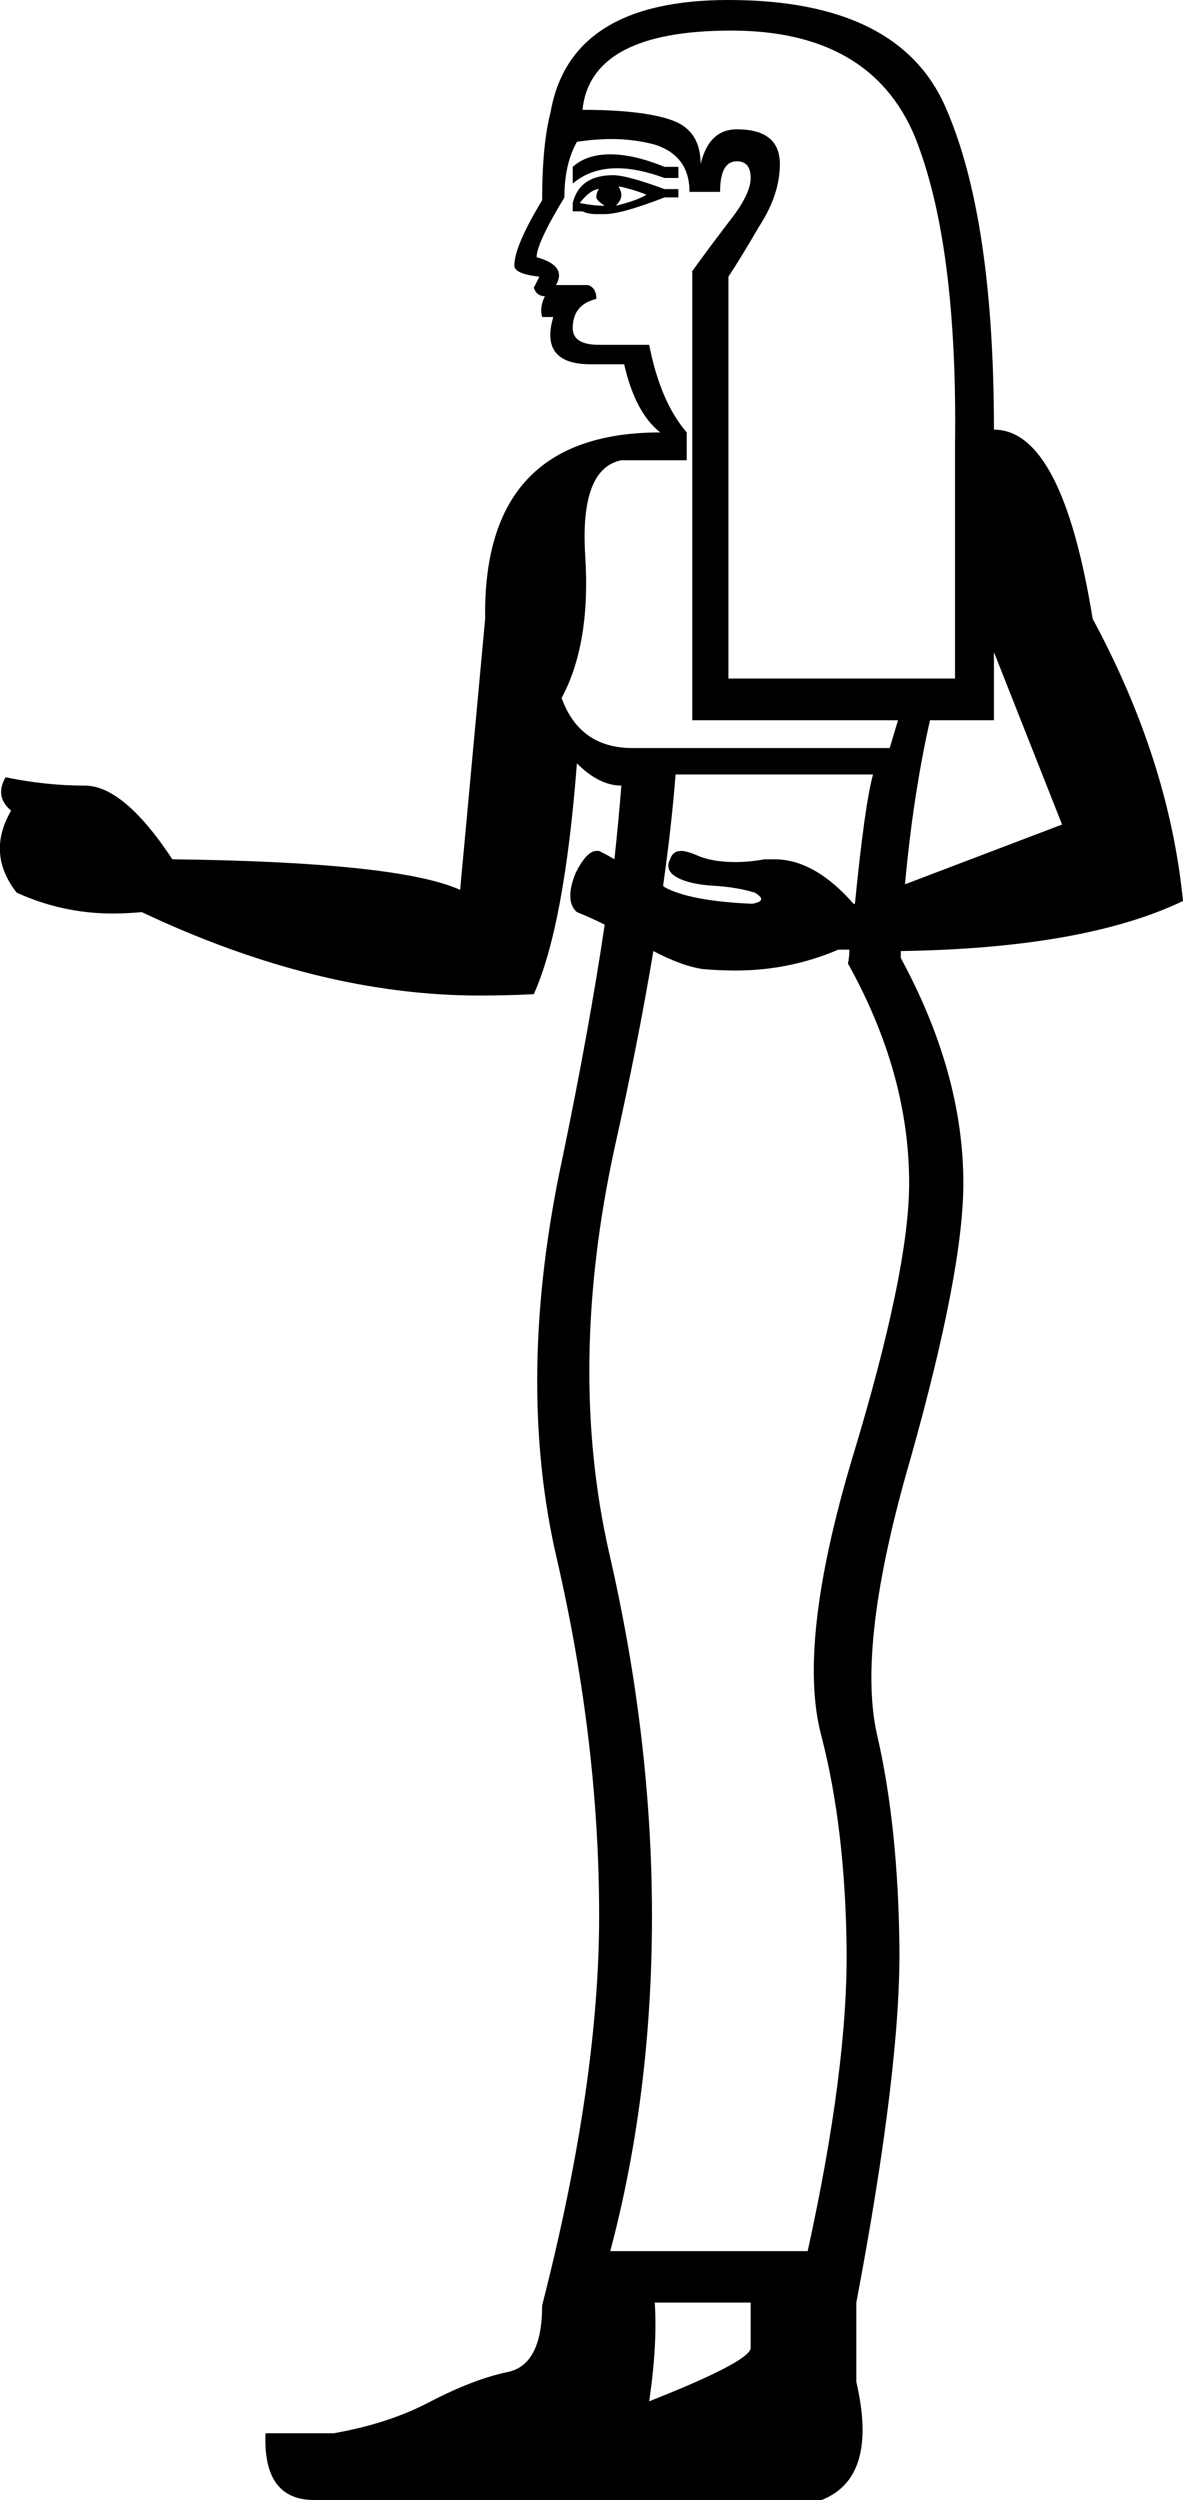 <?xml version='1.0' encoding ='UTF-8' standalone='no'?>
<svg width='8.51' height='17.98' xmlns='http://www.w3.org/2000/svg' xmlns:xlink='http://www.w3.org/1999/xlink'  version='1.1' >
<path style='fill:black; stroke:none' d=' M 4.39 1.11  Q 4.22 1.11 4.12 1.2  L 4.12 1.32  Q 4.25 1.21 4.44 1.21  Q 4.59 1.21 4.78 1.28  L 4.88 1.28  L 4.88 1.2  L 4.78 1.2  Q 4.56 1.11 4.39 1.11  Z  M 4.31 1.36  Q 4.29 1.38 4.29 1.42  Q 4.29 1.44 4.35 1.48  Q 4.27 1.48 4.17 1.46  Q 4.25 1.36 4.31 1.36  Z  M 4.45 1.34  L 4.45 1.34  Q 4.55 1.36 4.65 1.4  Q 4.59 1.44 4.43 1.48  Q 4.47 1.44 4.47 1.4  Q 4.47 1.38 4.45 1.34  Z  M 4.41 1.26  Q 4.17 1.26 4.12 1.46  L 4.12 1.52  L 4.19 1.52  Q 4.23 1.54 4.29 1.54  Q 4.32 1.54 4.35 1.54  Q 4.47 1.54 4.78 1.42  L 4.88 1.42  L 4.88 1.36  L 4.78 1.36  Q 4.51 1.26 4.41 1.26  Z  M 5.26 0.22  Q 6.26 0.22 6.58 0.98  Q 6.89 1.75 6.87 3.21  L 6.87 4.88  L 5.24 4.88  L 5.24 1.99  Q 5.32 1.87 5.46 1.63  Q 5.61 1.4 5.61 1.18  Q 5.61 0.93 5.3 0.93  Q 5.1 0.93 5.04 1.18  Q 5.04 0.93 4.82 0.86  Q 4.61 0.79 4.19 0.79  Q 4.25 0.22 5.26 0.22  Z  M 4.4 1  Q 4.56 1 4.71 1.04  Q 4.96 1.12 4.96 1.38  L 5.18 1.38  Q 5.18 1.16 5.3 1.16  Q 5.4 1.16 5.4 1.28  Q 5.4 1.4 5.24 1.6  Q 5.08 1.81 4.98 1.95  L 4.98 5.18  L 6.46 5.18  L 6.4 5.38  L 4.55 5.38  Q 4.17 5.38 4.04 5.02  Q 4.25 4.63 4.21 4  Q 4.17 3.37 4.47 3.31  L 4.94 3.31  L 4.94 3.11  Q 4.75 2.89 4.67 2.48  L 4.31 2.48  Q 4.12 2.48 4.12 2.36  Q 4.12 2.19 4.29 2.15  Q 4.29 2.07 4.23 2.05  L 4 2.05  Q 4.08 1.91 3.86 1.85  Q 3.86 1.75 4.06 1.42  Q 4.06 1.18 4.15 1.02  Q 4.28 1 4.4 1  Z  M 7.15 4.69  L 7.64 5.93  L 6.51 6.36  L 6.51 6.36  Q 6.57 5.71 6.69 5.18  L 7.15 5.18  L 7.15 4.69  Z  M 6.28 5.57  Q 6.22 5.79 6.15 6.5  L 6.15 6.5  L 6.14 6.5  Q 5.86 6.18 5.57 6.18  Q 5.54 6.18 5.5 6.18  Q 5.39 6.2 5.29 6.2  Q 5.12 6.2 5.01 6.15  Q 4.94 6.12 4.9 6.12  Q 4.84 6.12 4.82 6.18  Q 4.78 6.26 4.87 6.31  Q 4.96 6.36 5.13 6.37  Q 5.3 6.38 5.43 6.42  Q 5.53 6.48 5.41 6.5  Q 4.96 6.48 4.78 6.38  Q 4.78 6.38 4.77 6.37  L 4.77 6.37  Q 4.83 5.95 4.86 5.57  Z  M 6.03 6.83  Q 6.07 6.83 6.11 6.83  L 6.11 6.83  Q 6.11 6.88 6.1 6.93  Q 6.54 7.72 6.54 8.51  Q 6.54 9.14 6.13 10.49  Q 5.73 11.83 5.91 12.49  Q 6.08 13.15 6.09 14.01  Q 6.1 14.87 5.81 16.19  L 4.39 16.19  Q 4.69 15.06 4.69 13.78  Q 4.69 12.5 4.38 11.16  Q 4.08 9.83 4.42 8.26  Q 4.59 7.5 4.7 6.84  L 4.7 6.84  Q 4.91 6.95 5.06 6.97  Q 5.18 6.98 5.29 6.98  Q 5.68 6.98 6.03 6.83  Z  M 5.4 16.56  L 5.4 16.89  Q 5.38 16.99 4.67 17.27  Q 4.73 16.86 4.71 16.56  Z  M 5.24 0  Q 4.1 0 3.96 0.81  Q 3.9 1.04 3.9 1.44  Q 3.7 1.77 3.7 1.91  Q 3.7 1.97 3.88 1.99  L 3.84 2.07  Q 3.86 2.13 3.92 2.13  Q 3.88 2.21 3.9 2.28  L 3.98 2.28  Q 3.88 2.62 4.25 2.62  L 4.49 2.62  Q 4.57 2.97 4.75 3.11  Q 3.47 3.11 3.49 4.45  L 3.31 6.4  Q 2.87 6.2 1.24 6.18  Q 0.89 5.65 0.61 5.65  Q 0.33 5.65 0.04 5.59  L 0.04 5.59  Q -0.04 5.73 0.08 5.83  Q -0.1 6.14 0.12 6.42  Q 0.45 6.57 0.81 6.57  Q 0.91 6.57 1.02 6.56  Q 2.29 7.16 3.45 7.16  Q 3.65 7.16 3.84 7.15  Q 4.06 6.66 4.15 5.49  Q 4.31 5.65 4.47 5.65  Q 4.45 5.9 4.42 6.18  L 4.42 6.18  Q 4.37 6.15 4.31 6.12  Q 4.3 6.12 4.29 6.12  Q 4.22 6.12 4.14 6.28  Q 4.06 6.48 4.15 6.56  Q 4.25 6.6 4.35 6.65  L 4.35 6.65  Q 4.24 7.39 4.05 8.31  Q 3.7 9.92 4.01 11.23  Q 4.31 12.54 4.31 13.78  Q 4.31 14.98 3.9 16.58  Q 3.9 17.01 3.65 17.06  Q 3.41 17.11 3.1 17.27  Q 2.8 17.43 2.4 17.5  L 1.91 17.5  Q 1.89 17.98 2.26 17.98  L 5.91 17.98  Q 6.32 17.82 6.16 17.13  L 6.16 16.56  Q 6.48 14.87 6.47 14  Q 6.46 13.13 6.31 12.48  Q 6.16 11.83 6.55 10.49  Q 6.93 9.14 6.93 8.51  Q 6.93 7.72 6.48 6.89  Q 6.48 6.86 6.48 6.84  L 6.48 6.84  Q 7.8 6.82 8.51 6.48  Q 8.41 5.47 7.86 4.45  Q 7.64 3.09 7.15 3.09  Q 7.15 1.58 6.81 0.79  Q 6.48 0 5.24 0  Z '/></svg>
